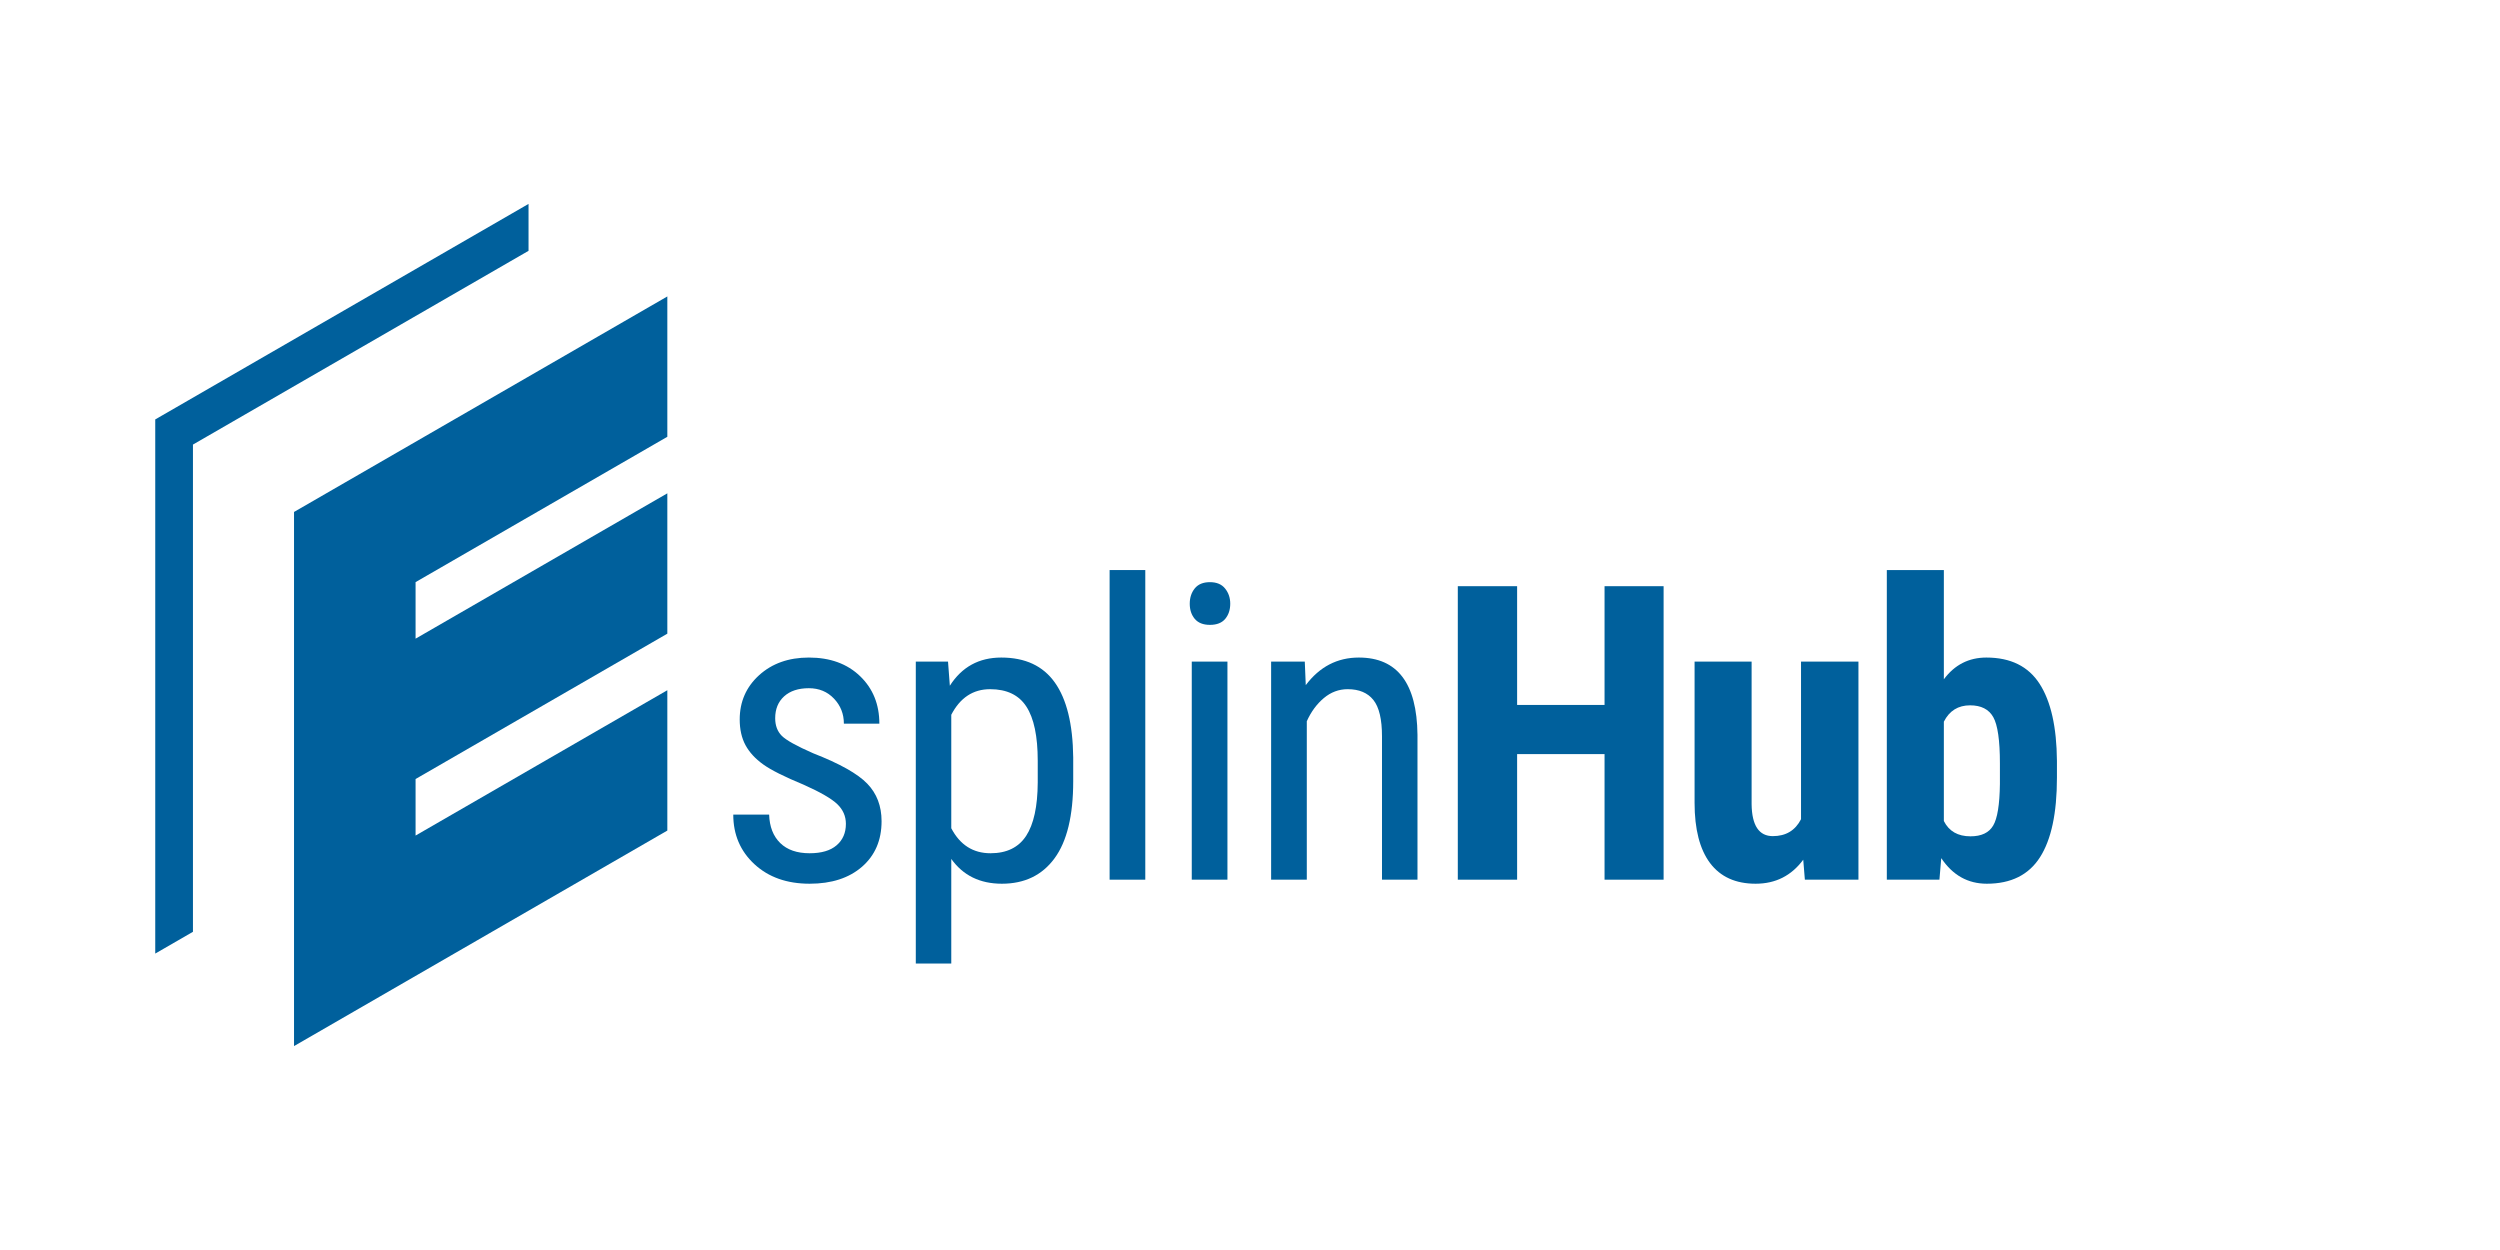 <svg xmlns="http://www.w3.org/2000/svg" xmlns:xlink="http://www.w3.org/1999/xlink" width="800" zoomAndPan="magnify" viewBox="0 0 600 300" height="400" preserveAspectRatio="xMidYMid meet" version="1.0"><defs><g/><clipPath id="2722103755"><path d="M 37.258 48.836 L 160.258 48.836 L 160.258 251.336 L 37.258 251.336 Z M 37.258 48.836 " clip-rule="nonzero"/></clipPath></defs><g clip-path="url(#2722103755)"><path fill="#00609c" d="M 37.258 100.664 L 126.848 48.938 L 126.848 60.199 L 46.309 106.699 L 46.309 223.633 L 37.258 228.859 Z M 70.566 122.871 L 160.16 71.145 L 160.16 104.828 L 99.738 139.711 L 99.738 153.281 L 160.16 118.398 L 160.16 152.082 L 99.738 186.965 L 99.738 200.535 L 160.16 165.652 L 160.16 199.336 L 70.566 251.062 Z M 70.566 122.871 " fill-opacity="1" fill-rule="evenodd"/></g><g fill="#00609c" fill-opacity="1"><g transform="translate(171.187, 211.124)"><g><path d="M 31.828 -13.406 C 31.828 -15.238 31.133 -16.816 29.75 -18.141 C 28.363 -19.461 25.688 -21.008 21.719 -22.781 C 17.102 -24.688 13.852 -26.316 11.969 -27.672 C 10.082 -29.023 8.672 -30.562 7.734 -32.281 C 6.805 -34.008 6.344 -36.066 6.344 -38.453 C 6.344 -42.711 7.895 -46.254 11 -49.078 C 14.113 -51.898 18.094 -53.312 22.938 -53.312 C 28.031 -53.312 32.125 -51.828 35.219 -48.859 C 38.312 -45.891 39.859 -42.082 39.859 -37.438 L 31.344 -37.438 C 31.344 -39.789 30.551 -41.797 28.969 -43.453 C 27.395 -45.117 25.383 -45.953 22.938 -45.953 C 20.414 -45.953 18.438 -45.301 17 -44 C 15.57 -42.695 14.859 -40.945 14.859 -38.75 C 14.859 -37.008 15.379 -35.609 16.422 -34.547 C 17.473 -33.484 20 -32.078 24 -30.328 C 30.352 -27.848 34.672 -25.422 36.953 -23.047 C 39.242 -20.68 40.391 -17.676 40.391 -14.031 C 40.391 -9.477 38.828 -5.836 35.703 -3.109 C 32.578 -0.391 28.383 0.969 23.125 0.969 C 17.676 0.969 13.258 -0.594 9.875 -3.719 C 6.488 -6.852 4.797 -10.82 4.797 -15.625 L 13.406 -15.625 C 13.5 -12.719 14.383 -10.441 16.062 -8.797 C 17.738 -7.16 20.094 -6.344 23.125 -6.344 C 25.957 -6.344 28.113 -6.977 29.594 -8.25 C 31.082 -9.52 31.828 -11.238 31.828 -13.406 Z M 31.828 -13.406 "/></g></g></g><g fill="#00609c" fill-opacity="1"><g transform="translate(213.353, 211.124)"><g><path d="M 44.219 -23.656 C 44.219 -15.363 42.723 -9.188 39.734 -5.125 C 36.754 -1.062 32.539 0.969 27.094 0.969 C 21.832 0.969 17.785 -1.016 14.953 -4.984 L 14.953 20.125 L 6.438 20.125 L 6.438 -52.344 L 14.172 -52.344 L 14.609 -46.547 C 17.484 -51.055 21.598 -53.312 26.953 -53.312 C 32.691 -53.312 36.977 -51.312 39.812 -47.312 C 42.656 -43.312 44.125 -37.328 44.219 -29.359 Z M 35.703 -28.547 C 35.703 -34.41 34.797 -38.738 32.984 -41.531 C 31.18 -44.32 28.281 -45.719 24.281 -45.719 C 20.188 -45.719 17.078 -43.672 14.953 -39.578 L 14.953 -12.344 C 17.047 -8.344 20.188 -6.344 24.375 -6.344 C 28.25 -6.344 31.098 -7.734 32.922 -10.516 C 34.742 -13.305 35.672 -17.57 35.703 -23.312 Z M 35.703 -28.547 "/></g></g></g><g fill="#00609c" fill-opacity="1"><g transform="translate(259.244, 211.124)"><g><path d="M 15.625 0 L 7.062 0 L 7.062 -74.312 L 15.625 -74.312 Z M 15.625 0 "/></g></g></g><g fill="#00609c" fill-opacity="1"><g transform="translate(278.961, 211.124)"><g><path d="M 15.625 0 L 7.062 0 L 7.062 -52.344 L 15.625 -52.344 Z M 16.297 -66.234 C 16.297 -64.773 15.895 -63.562 15.094 -62.594 C 14.289 -61.633 13.066 -61.156 11.422 -61.156 C 9.805 -61.156 8.594 -61.633 7.781 -62.594 C 6.977 -63.562 6.578 -64.77 6.578 -66.219 C 6.578 -67.676 6.977 -68.906 7.781 -69.906 C 8.594 -70.906 9.805 -71.406 11.422 -71.406 C 13.035 -71.406 14.25 -70.895 15.062 -69.875 C 15.883 -68.863 16.297 -67.648 16.297 -66.234 Z M 16.297 -66.234 "/></g></g></g><g fill="#00609c" fill-opacity="1"><g transform="translate(298.679, 211.124)"><g><path d="M 14.469 -52.344 L 14.703 -46.688 C 18.023 -51.102 22.27 -53.312 27.438 -53.312 C 36.688 -53.312 41.379 -47.133 41.516 -34.781 L 41.516 0 L 33 0 L 33 -34.391 C 33 -38.492 32.312 -41.406 30.938 -43.125 C 29.562 -44.852 27.504 -45.719 24.766 -45.719 C 22.641 -45.719 20.727 -45.004 19.031 -43.578 C 17.344 -42.16 15.984 -40.312 14.953 -38.031 L 14.953 0 L 6.391 0 L 6.391 -52.344 Z M 14.469 -52.344 "/></g></g></g><g fill="#00609c" fill-opacity="1"><g transform="translate(344.217, 211.124)"><g><path d="M 55.047 0 L 40.875 0 L 40.875 -30.141 L 19.891 -30.141 L 19.891 0 L 5.656 0 L 5.656 -70.438 L 19.891 -70.438 L 19.891 -41.938 L 40.875 -41.938 L 40.875 -70.438 L 55.047 -70.438 Z M 55.047 0 "/></g></g></g><g fill="#00609c" fill-opacity="1"><g transform="translate(402.058, 211.124)"><g><path d="M 30.719 -4.797 C 27.883 -0.953 24.078 0.969 19.297 0.969 C 14.492 0.969 10.848 -0.68 8.359 -3.984 C 5.879 -7.297 4.641 -12.113 4.641 -18.438 L 4.641 -52.344 L 18.328 -52.344 L 18.328 -18.094 C 18.398 -13 20.098 -10.453 23.422 -10.453 C 26.547 -10.453 28.801 -11.805 30.188 -14.516 L 30.188 -52.344 L 43.969 -52.344 L 43.969 0 L 31.109 0 Z M 30.719 -4.797 "/></g></g></g><g fill="#00609c" fill-opacity="1"><g transform="translate(447.853, 211.124)"><g><path d="M 45.812 -24.484 C 45.812 -15.992 44.457 -9.629 41.75 -5.391 C 39.039 -1.148 34.785 0.969 28.984 0.969 C 24.43 0.969 20.785 -1.078 18.047 -5.172 L 17.609 0 L 4.984 0 L 4.984 -74.312 L 18.672 -74.312 L 18.672 -48.094 C 21.254 -51.57 24.656 -53.312 28.875 -53.312 C 34.688 -53.312 38.945 -51.207 41.656 -47 C 44.363 -42.789 45.75 -36.625 45.812 -28.5 Z M 32.125 -27.922 C 32.125 -33.43 31.594 -37.129 30.531 -39.016 C 29.469 -40.898 27.613 -41.844 24.969 -41.844 C 22.094 -41.844 19.992 -40.535 18.672 -37.922 L 18.672 -14.078 C 19.898 -11.629 22.031 -10.406 25.062 -10.406 C 27.676 -10.406 29.488 -11.258 30.5 -12.969 C 31.52 -14.676 32.062 -18 32.125 -22.938 Z M 32.125 -27.922 "/></g></g></g></svg>